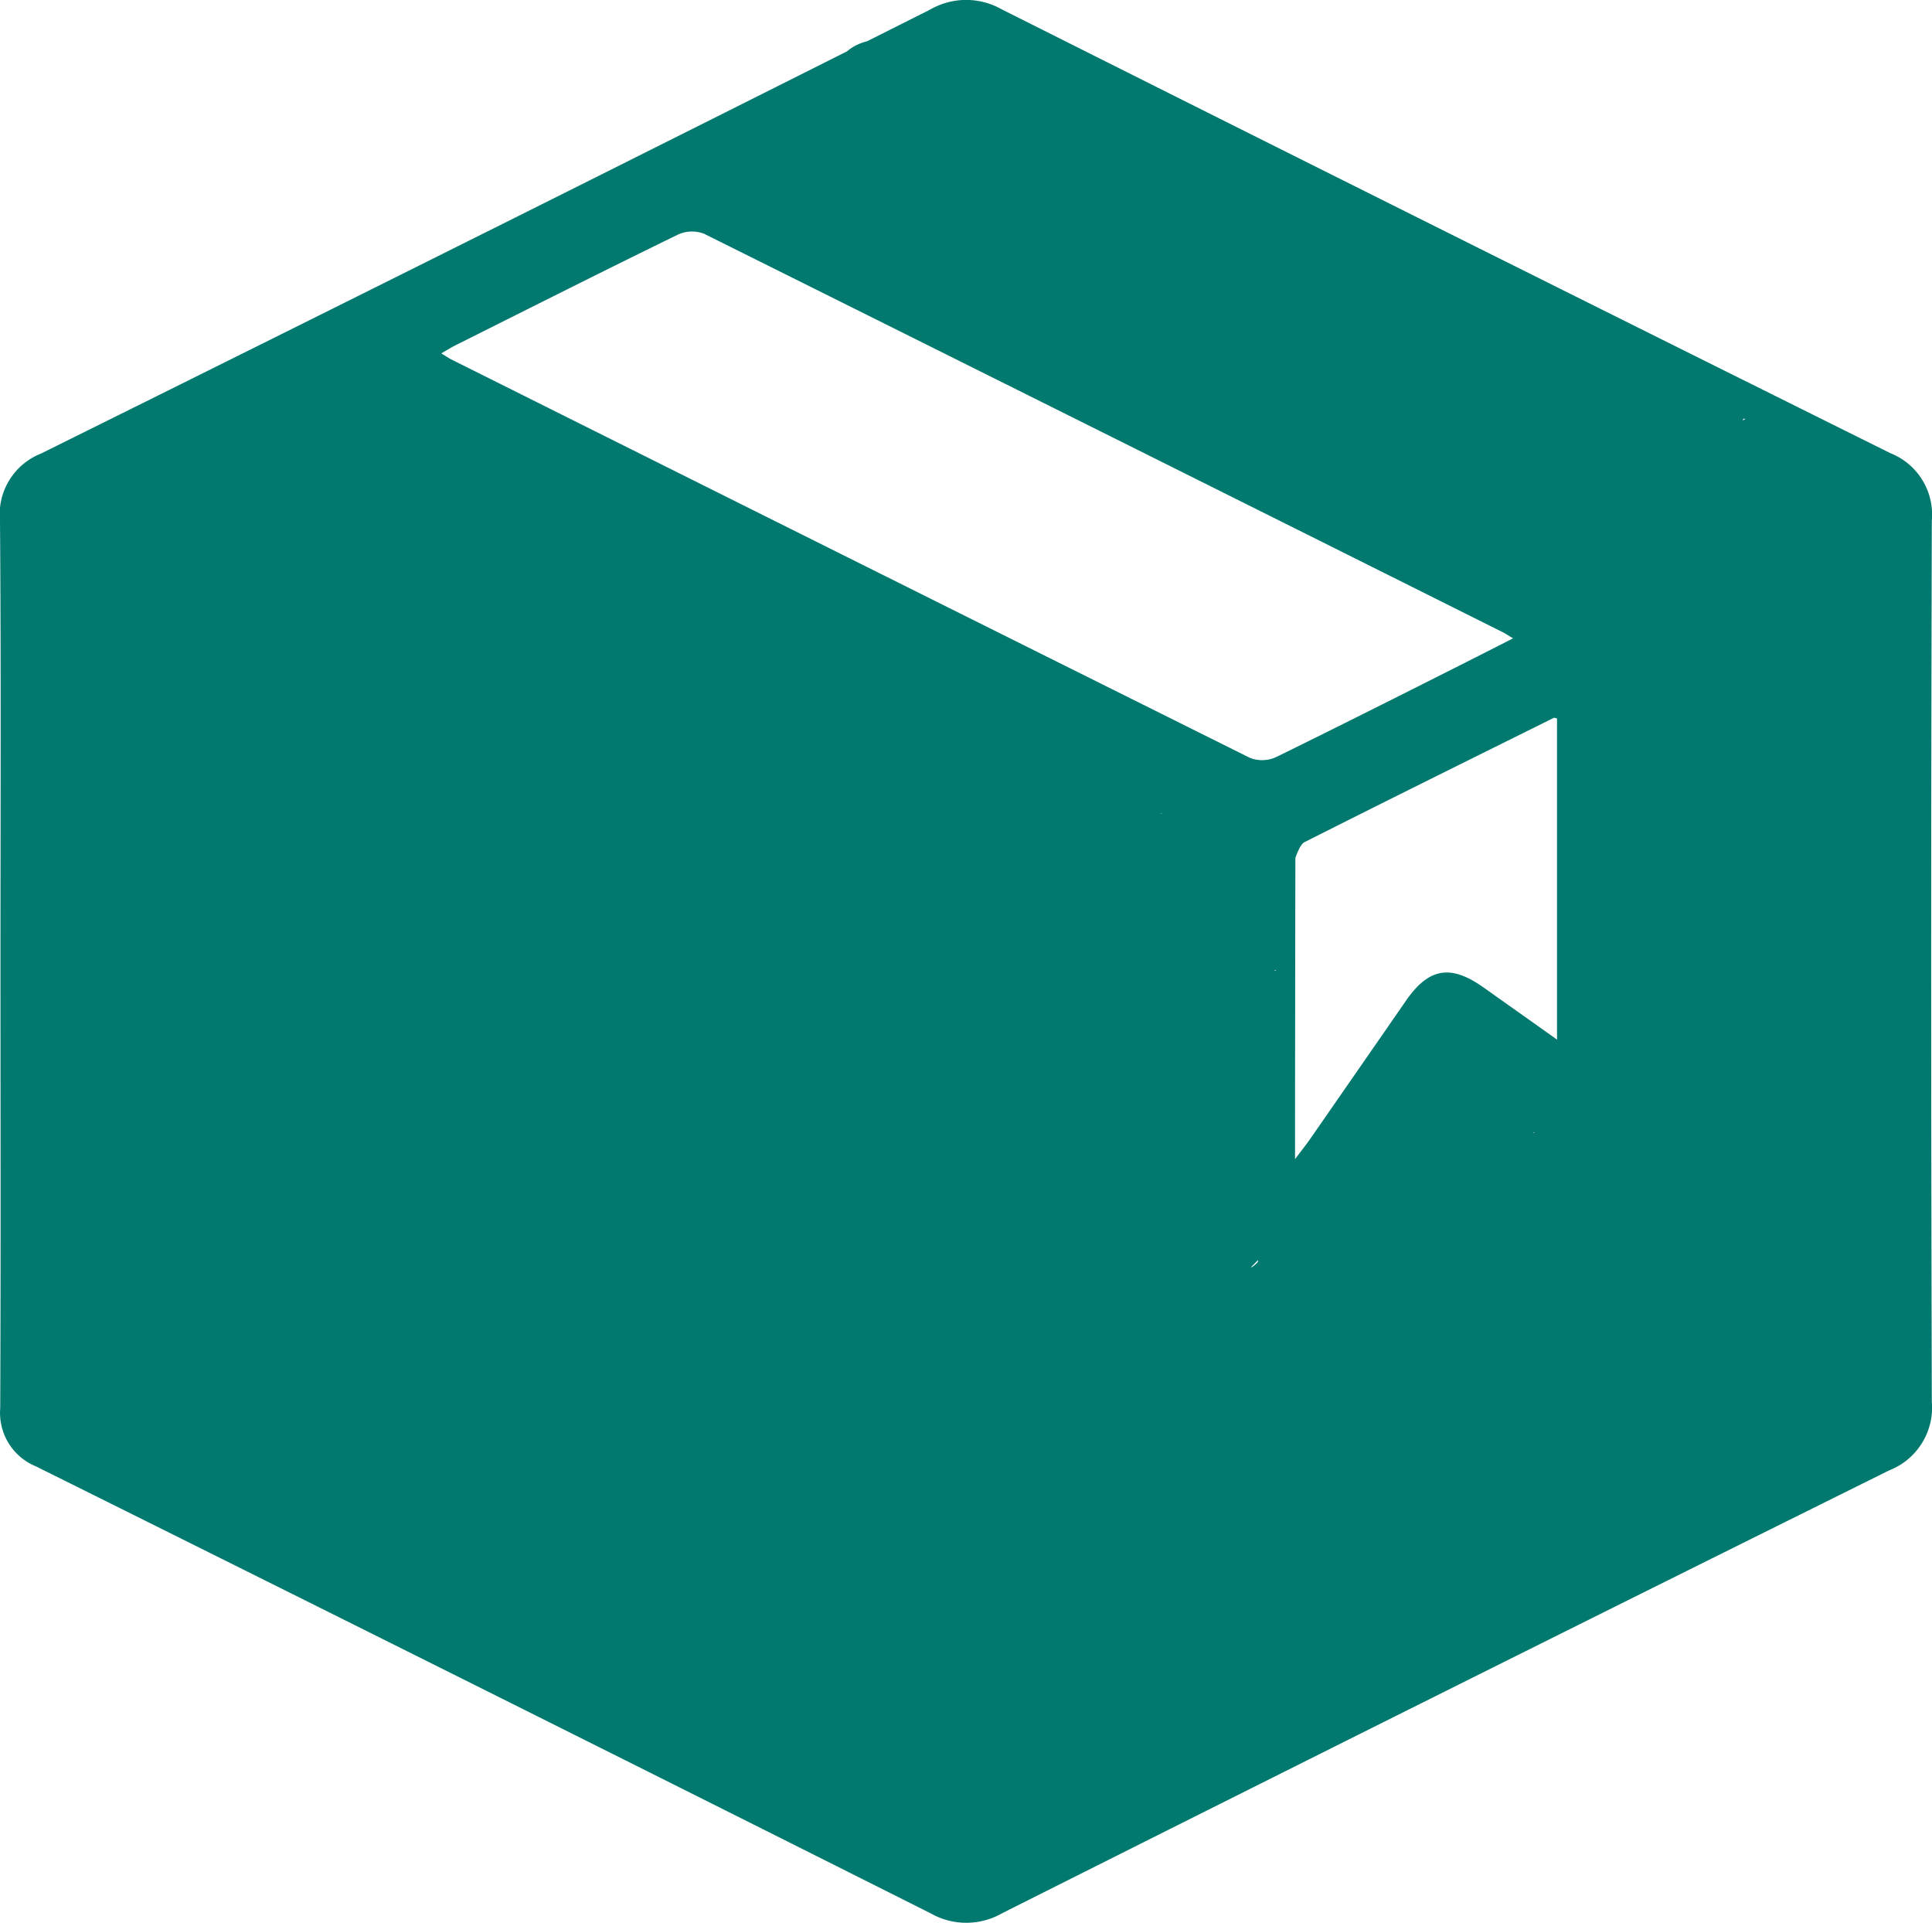 <svg id="Component_127_1"  data-name="Component 127 – 1" xmlns="http://www.w3.org/2000/svg" width="45.218" height="45" viewBox="0 0 45.218 45">
  <path id="Path_21726" data-name="Path 21726" d="M122.883,627.448c0-3.429.015-6.858-.011-10.287a1.531,1.531,0,0,1,.962-1.58q10.42-5.164,20.81-10.39a1.685,1.685,0,0,1,1.672-.005q10.391,5.215,20.8,10.387a1.545,1.545,0,0,1,.97,1.577q-.03,10.311,0,20.622a1.578,1.578,0,0,1-1,1.606q-10.394,5.155-20.762,10.364a1.687,1.687,0,0,1-1.672,0q-10.458-5.251-20.937-10.458a1.353,1.353,0,0,1-.838-1.363C122.892,634.434,122.883,630.941,122.883,627.448Zm2.072-8.779s1.337,18.184,1.564,18.3c6.221,3.1,17.734,10.262,12.222,8.7,0,0-11.225-6.144-11.517-6.289-6.224-3.1-3.391-21.462-3.391-21.462Zm27.174,15.976c.219-.1.467-.545.606-.614,6.191-3.09,7.3-2.657,7.3-3.007-.011-6.072,5.971-6.04,5.969-12.113,0-.152,1.089,6.331,1.079,6.13-.162.069.677.707-.6,1.329-.284.138-.891.436-.889.757.015,2.548-4.2-.937-4.205,1.61,0,.833,0,1.666,0,2.5a1.031,1.031,0,0,1-1.688.859c-.273-.2-.548-.392-.822-.587-.608-.433.633,2.974,0,2.523-.217.31-1.1-1.642-1.278-1.381-1.122,1.619-3.394,1.615-4.521,3.23a1.045,1.045,0,0,1-1.494.382,1.127,1.127,0,0,1-.453-1.049q.008-4.423,0-8.844c0-.167,1.61,1.522,1.6,1.294-1.422.707.763,2.707-.606,3.36-.359.172,0,1.626,0,2.01.012,6.04.606-5.043.606,1ZM133.2,613.238c.127.077.18.114.236.142q9.344,4.669,18.693,9.324a.785.785,0,0,0,.606-.017c1.755-.857,5.424-2.711,5.549-2.782-.11-.065-.174-.11-.243-.144q-9.344-4.669-18.693-9.324a.788.788,0,0,0-.607.02c-1.741.849-3.47,1.721-5.2,2.587C133.443,613.092,133.352,613.149,133.2,613.238Zm-6.714,3.592q9.368,4.681,18.742,9.352a37.933,37.933,0,0,0,4.479-1.971c.107-.054.206-.122.359-.213-.209-.113-2.505,7.1-2.659,7.027-1.433-.716-4.559-3.939-5.992-4.654-4.686-2.34-7.221.637-11.911-1.7C129.353,624.6,126.432,616.8,126.486,616.83Zm37.234-2.054c-.287-.149.547,1.681.362,1.588l-16.675-8.326c-.63-.314-1.263-.87-1.894-.867a5.28,5.28,0,0,0-1.942.865c-.714.351-1.425.712-2.156,1.078.066.057-1.5-.59,0-1.076s-.3-4,5.992-.867c.114.057,14.292,6.26,14.395,6.209C163.093,612.751,162.342,615.465,163.72,614.776Zm-10.538,17.318c.172-.229.269-.35.357-.477q1.123-1.618,2.243-3.236c.533-.767,1.045-.851,1.819-.3.556.393,1.111.788,1.713,1.215v-7.515c-.044-.01-.063-.021-.074-.015-1.949.967-3.9,1.932-5.841,2.912-.107.054-.209.366-.209.366S153.182,629.65,153.182,632.094Z" transform="translate(-122.872 -604.968)" fill="#01796f"/>
</svg>

